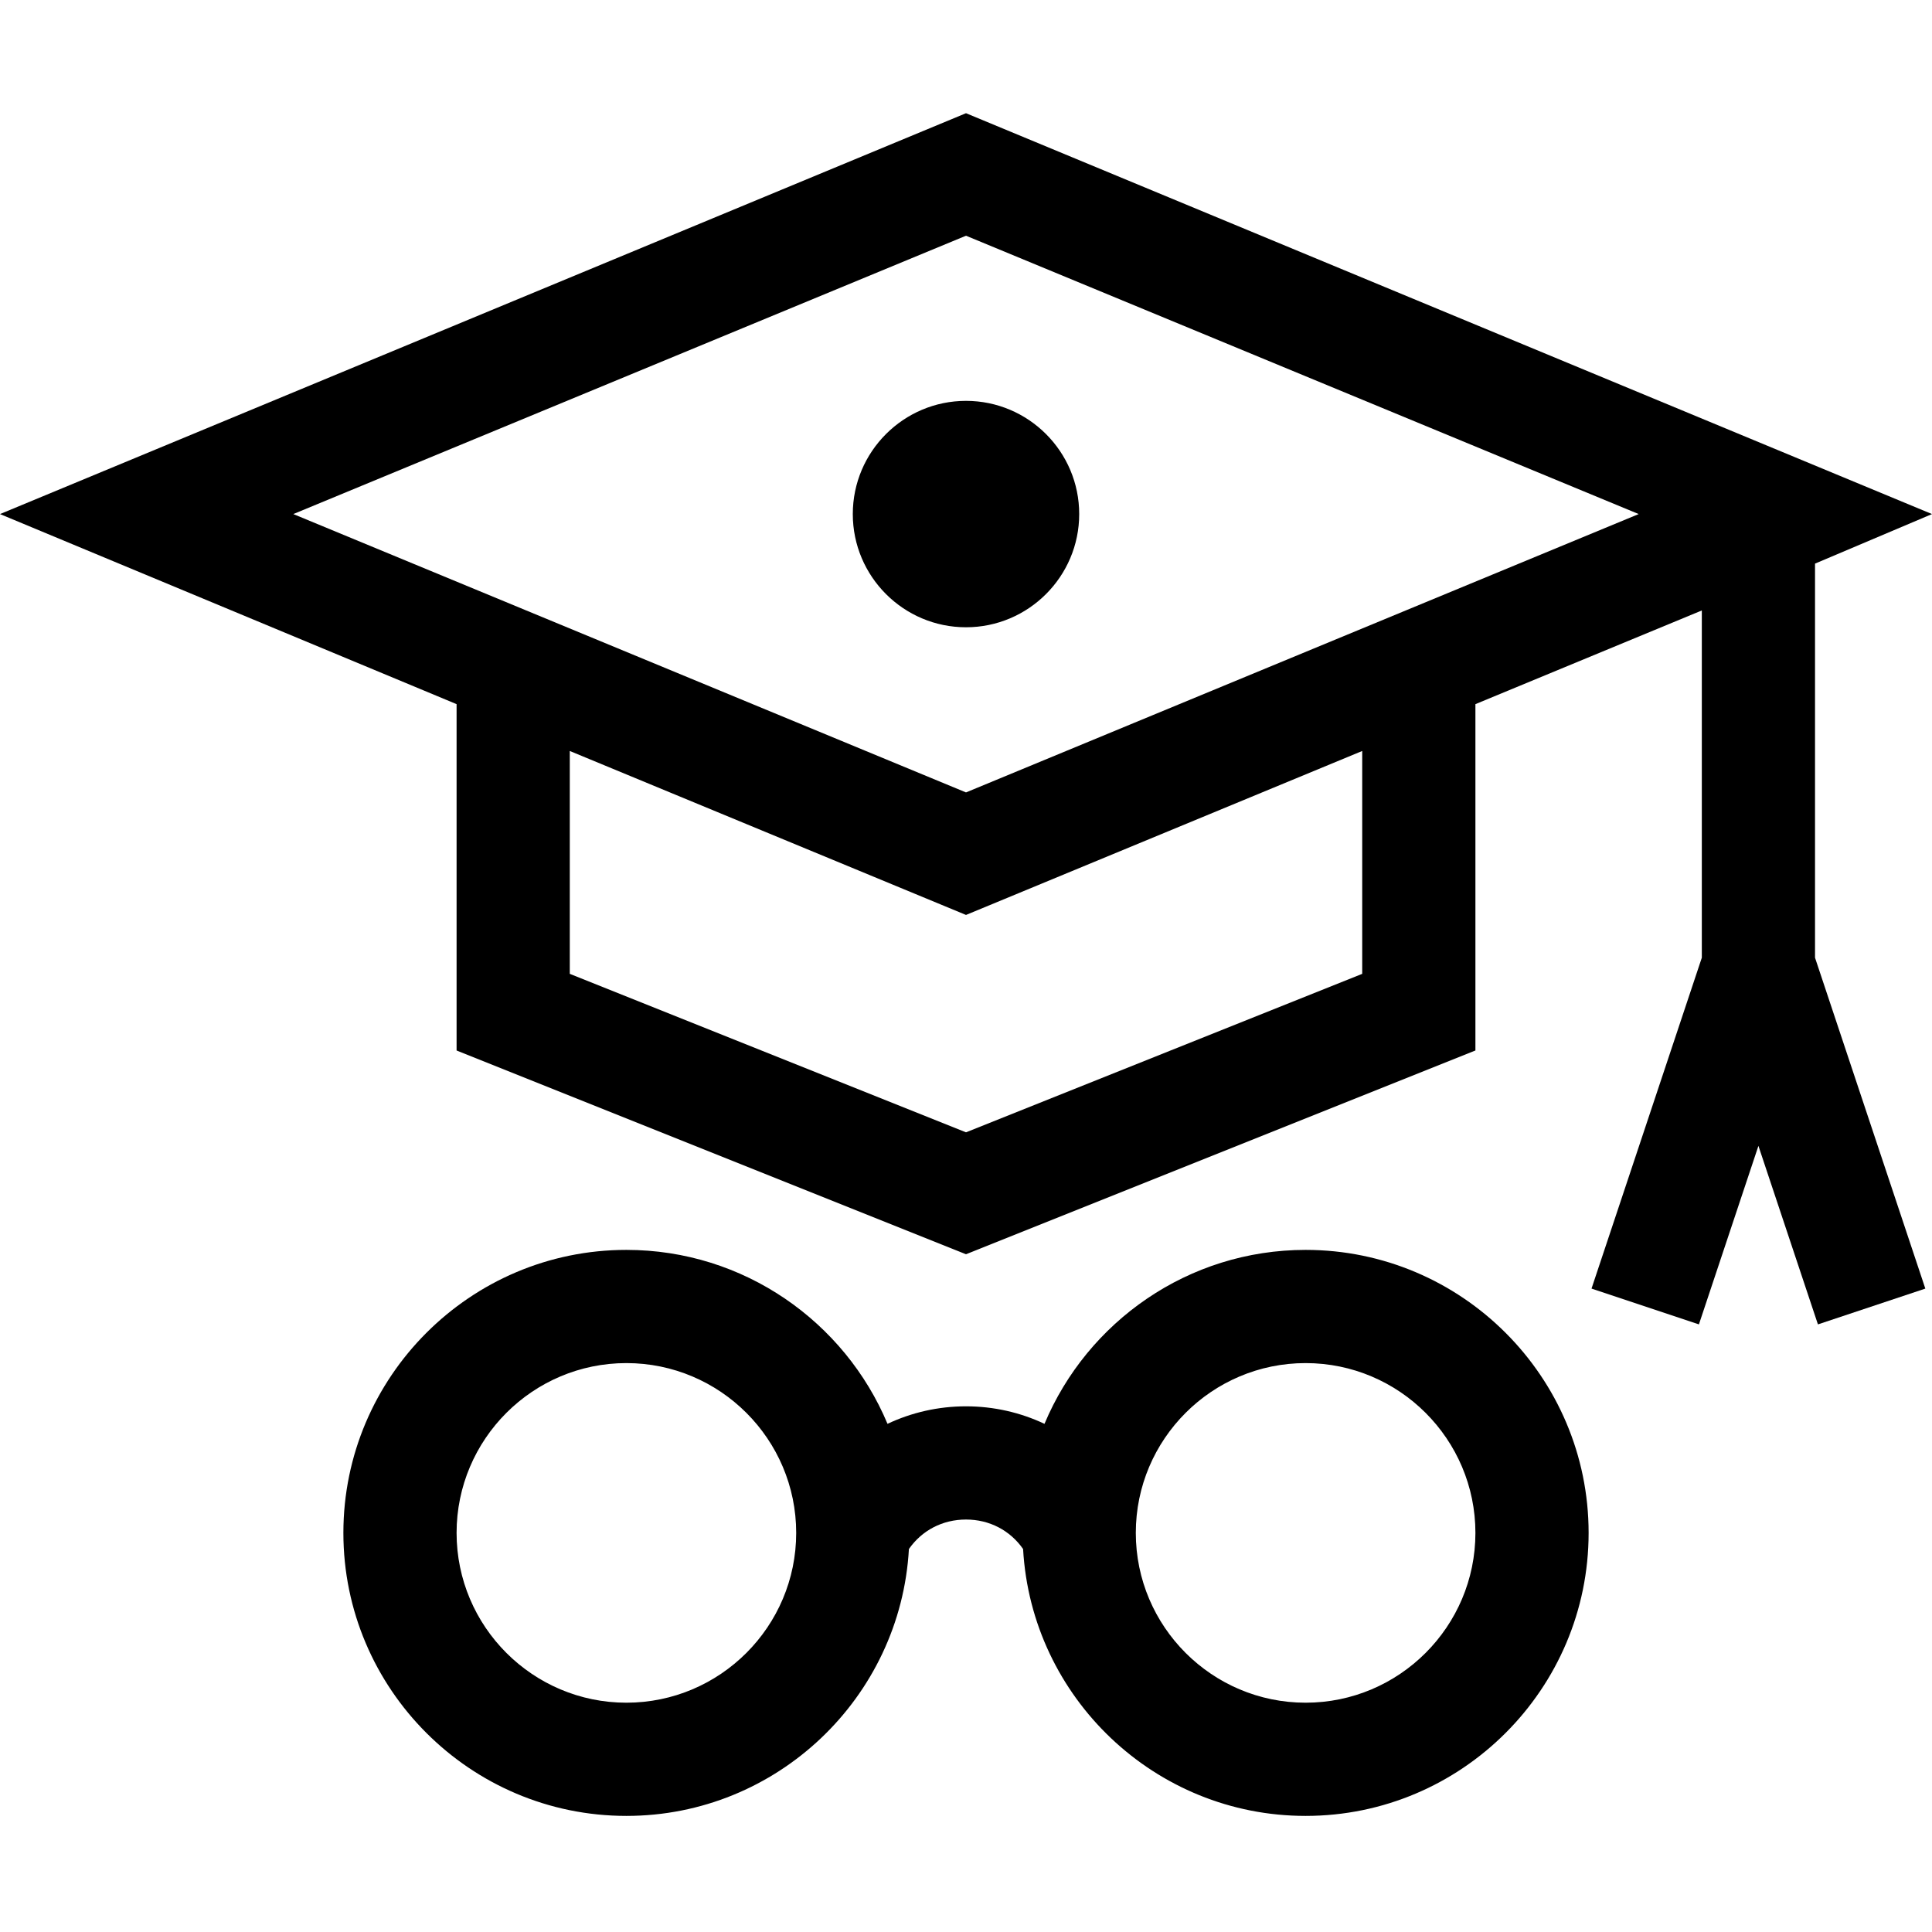 <svg height="512pt" viewBox="0 -30 512 512" width="512pt" xmlns="http://www.w3.org/2000/svg"><path d="m481 119.363 31-13.129-256-106.234-256 106.234 121 50.371v91.785l135 54 135-54v-91.785l60-24.828v92.023l-29.23 87.688 28.461 9.488 15.77-47.309 15.77 47.309 28.461-9.488-29.23-87.688zm-120 108.715-105 42-105-42v-59.059l105 43.449 105-43.449zm-105-48.078-178.27-73.766 178.27-73.766 178.27 73.766zm0 0"/><path d="m226 106.234c0 16.543 13.457 30 30 30s30-13.457 30-30-13.457-30-30-30-30 13.457-30 30zm0 0"/><path d="m346 301.234c-31.117 0-57.863 19.051-69.199 46.098-6.367-3.004-13.434-4.641-20.801-4.641s-14.434 1.637-20.801 4.641c-11.336-27.047-38.082-46.098-69.199-46.098-41.355 0-75 33.645-75 75s33.645 75 75 75c39.922 0 72.648-31.355 74.871-70.73 3.441-4.938 8.918-7.812 15.129-7.812s11.688 2.875 15.129 7.812c2.223 39.375 34.949 70.73 74.871 70.73 41.355 0 75-33.645 75-75s-33.645-75-75-75zm-180 120c-24.812 0-45-20.188-45-45s20.188-45 45-45 45 20.188 45 45-20.188 45-45 45zm180 0c-24.812 0-45-20.188-45-45s20.188-45 45-45 45 20.188 45 45-20.188 45-45 45zm0 0"/></svg>